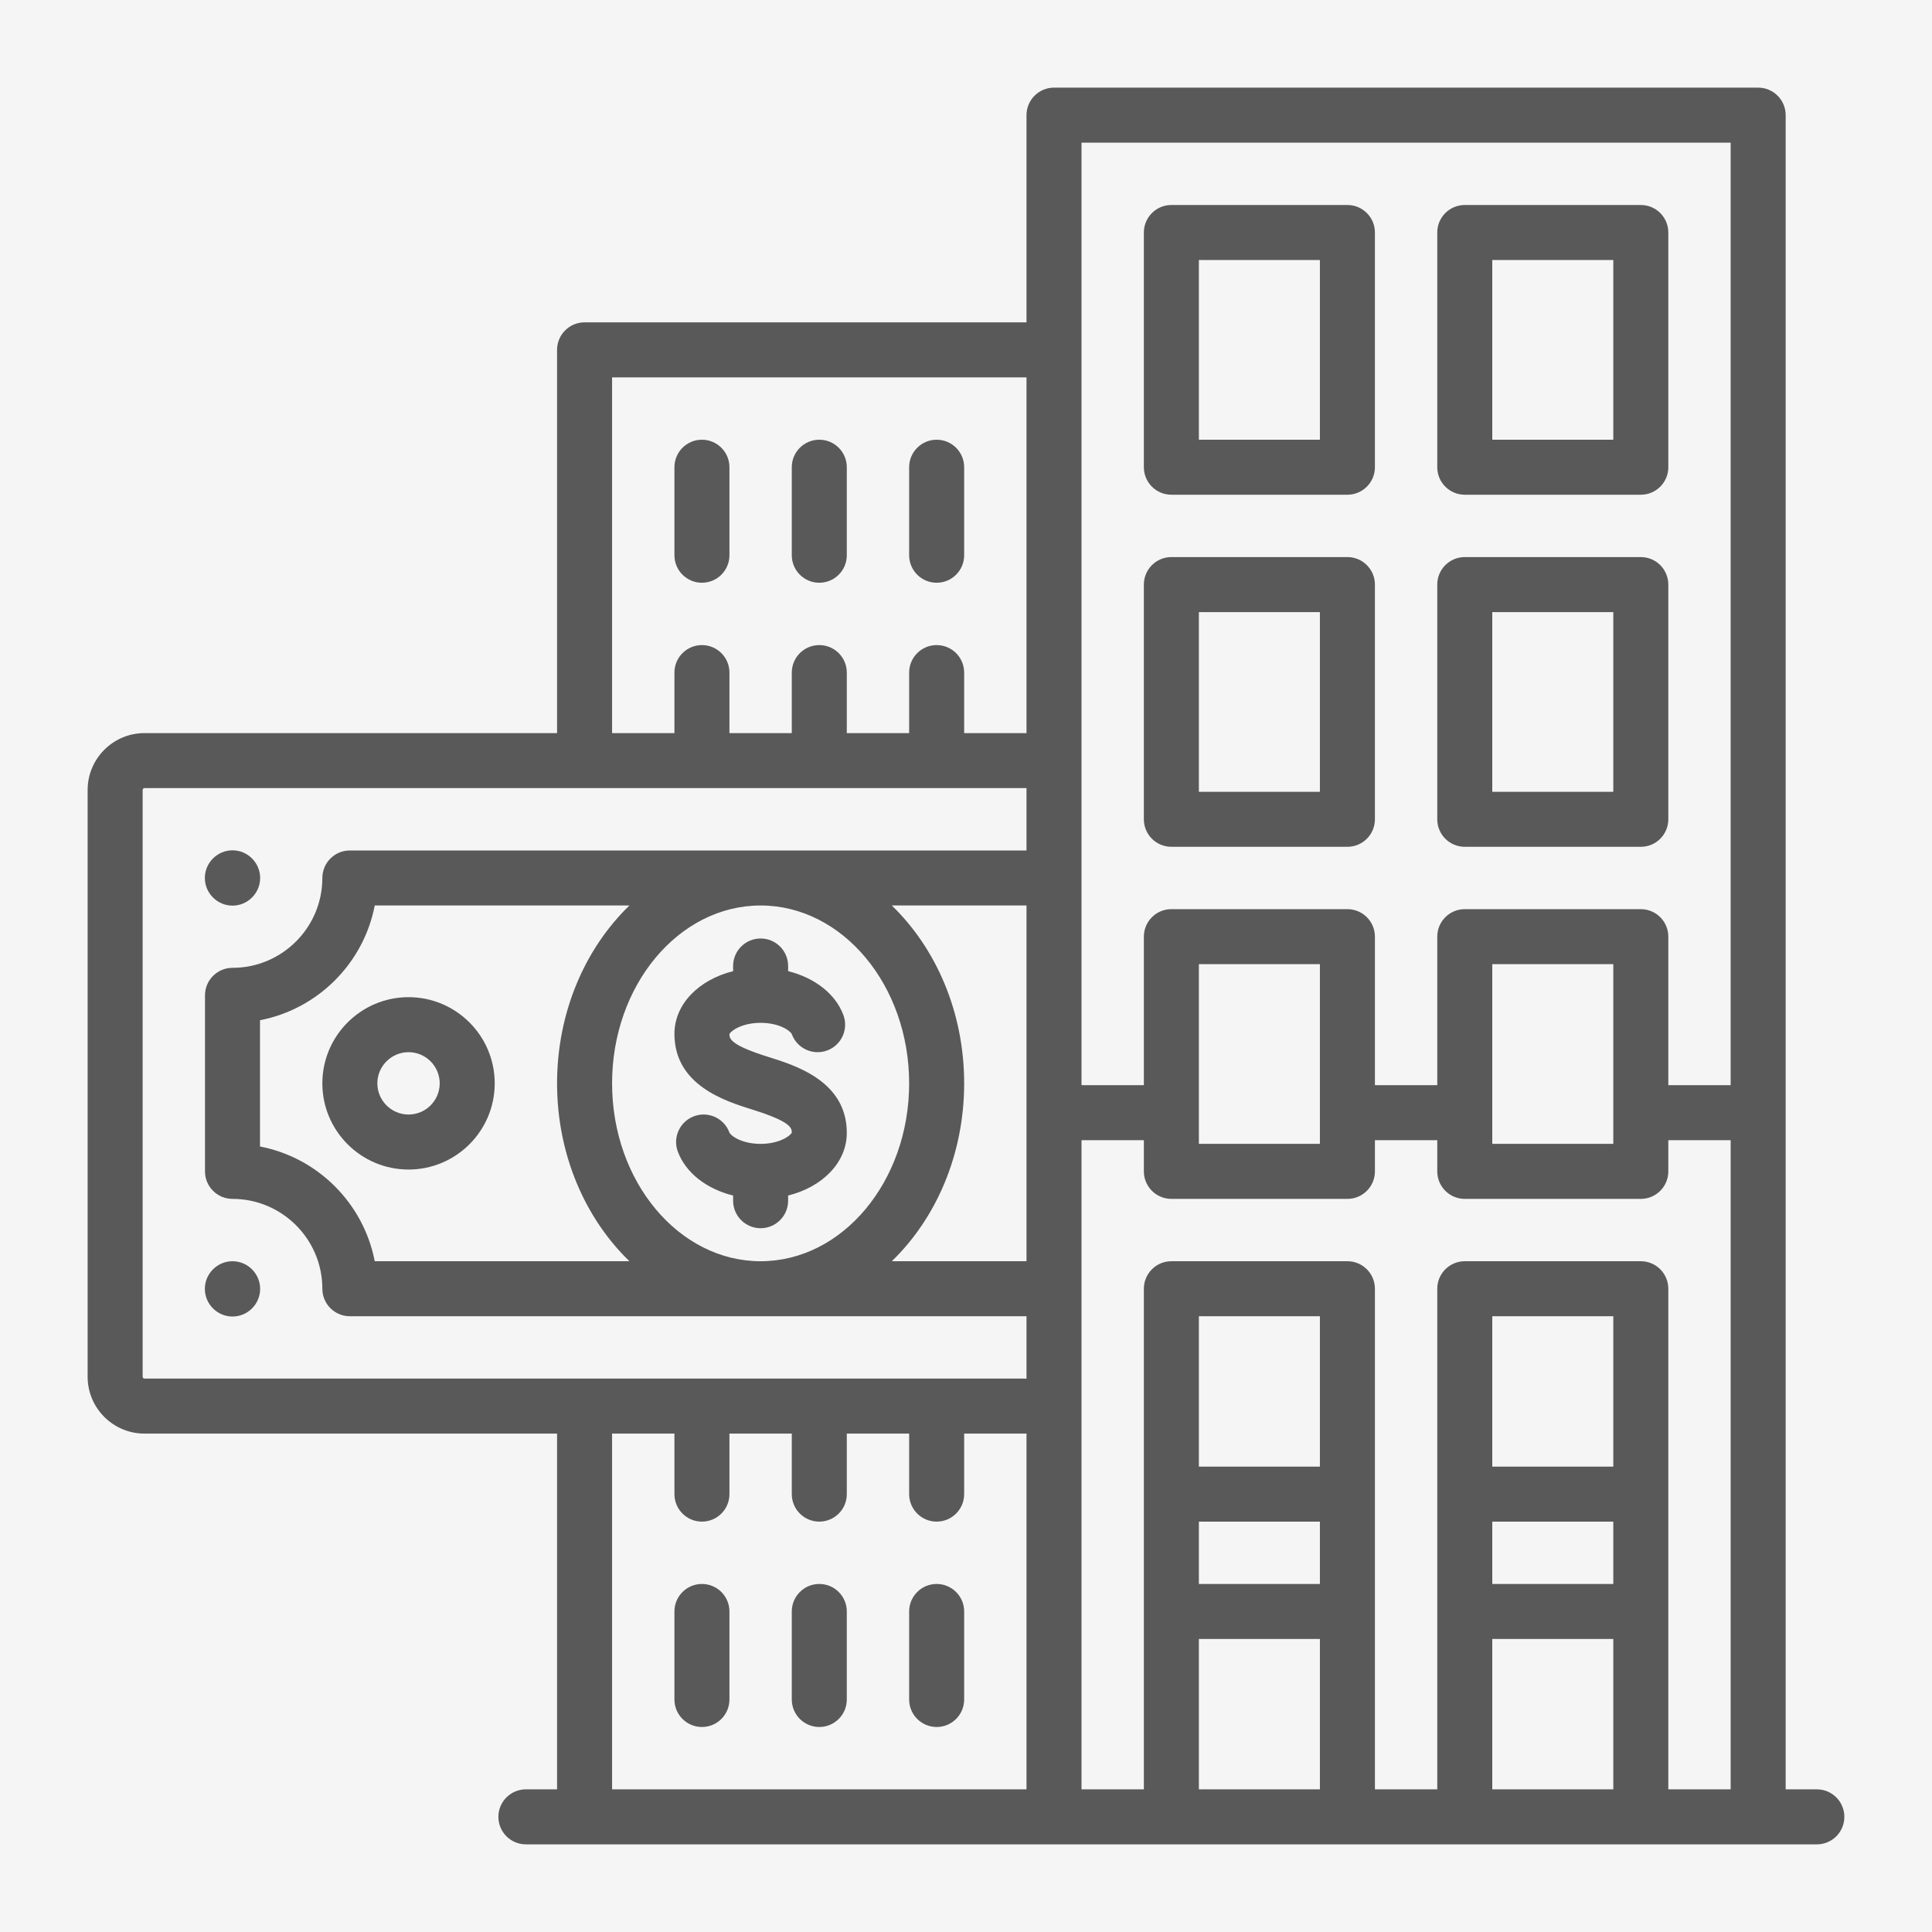 <svg xmlns="http://www.w3.org/2000/svg" xmlns:xlink="http://www.w3.org/1999/xlink" version="1.1" width="1080" height="1080" viewBox="0 0 1080 1080" xml:space="preserve">
<desc>Created with Fabric.js 3.5.0</desc>
<defs>
</defs>
<rect x="0" y="0" width="100%" height="100%" fill="#f5f5f5"/>
<g transform="matrix(1.918 0 0 1.918 539.996 539.996)" id="464446">
<g style="" vector-effect="non-scaling-stroke">
		<g transform="matrix(1 0 0 1 0 0.001)" id="Layer_1">
<path style="stroke: none; stroke-width: 1; stroke-dasharray: none; stroke-linecap: butt; stroke-dashoffset: 0; stroke-linejoin: miter; stroke-miterlimit: 4; is-custom-font: none; font-file-url: none; fill: rgb(89,89,89); fill-rule: nonzero; opacity: 1;" transform=" translate(-256, -256)" d="M 503.983 495.967 h -9.086 V 8.017 c 0 -4.427 -3.589 -8.017 -8.017 -8.017 H 281.653 c -4.427 0 -8.017 3.589 -8.017 8.017 v 60.392 H 144.835 c -4.427 0 -8.017 3.589 -8.017 8.017 v 111.699 H 16.568 C 7.432 188.125 0 195.557 0 204.693 v 171.023 c 0 9.136 7.432 16.568 16.568 16.568 h 120.249 v 103.683 h -9.085 c -4.427 0 -8.017 3.588 -8.017 8.017 c 0 4.428 3.589 8.017 8.017 8.017 h 376.251 c 4.427 0 8.017 -3.588 8.017 -8.017 C 512 499.555 508.411 495.967 503.983 495.967 z M 273.637 495.967 H 152.851 V 392.284 h 18.172 v 17.637 c 0 4.427 3.589 8.017 8.017 8.017 s 8.017 -3.589 8.017 -8.017 v -17.637 h 18.171 v 17.637 c 0 4.427 3.589 8.017 8.017 8.017 s 8.017 -3.589 8.017 -8.017 v -17.637 h 18.171 v 17.637 c 0 4.427 3.589 8.017 8.017 8.017 s 8.017 -3.589 8.017 -8.017 v -17.637 h 17.637 c 0.181 0 0.357 -0.015 0.534 -0.027 V 495.967 z M 273.637 342.046 h -39.262 c 12.885 -12.46 21.09 -31.071 21.09 -51.841 s -8.205 -39.381 -21.09 -51.841 h 39.262 V 342.046 z M 152.852 290.205 c 0 -28.585 19.42 -51.841 43.29 -51.841 s 43.29 23.256 43.29 51.841 s -19.42 51.841 -43.29 51.841 S 152.852 318.79 152.852 290.205 z M 157.909 342.046 H 83.679 c -3.254 -16.866 -16.575 -30.188 -33.441 -33.441 v -36.801 c 16.866 -3.254 30.188 -16.575 33.441 -33.441 h 74.23 c -12.887 12.461 -21.091 31.072 -21.091 51.842 S 145.023 329.586 157.909 342.046 z M 273.637 222.33 H 76.426 c -4.427 0 -8.017 3.589 -8.017 8.017 c 0 14.44 -11.748 26.188 -26.188 26.188 c -4.427 0 -8.017 3.589 -8.017 8.017 v 51.307 c 0 4.427 3.589 8.017 8.017 8.017 c 14.44 0 26.188 11.748 26.188 26.188 c 0 4.427 3.589 8.017 8.017 8.017 h 197.211 v 18.198 c -0.177 -0.012 -0.354 -0.027 -0.534 -0.027 H 16.568 c -0.295 0 -0.534 -0.239 -0.534 -0.534 V 204.693 c 0 -0.295 0.239 -0.534 0.534 -0.534 h 256.534 c 0.181 0 0.357 -0.015 0.534 -0.027 V 222.33 z M 273.637 188.152 c -0.177 -0.012 -0.354 -0.027 -0.534 -0.027 h -17.637 v -17.637 c 0 -4.427 -3.589 -8.017 -8.017 -8.017 s -8.017 3.589 -8.017 8.017 v 17.637 h -18.171 v -17.637 c 0 -4.427 -3.589 -8.017 -8.017 -8.017 s -8.017 3.589 -8.017 8.017 v 17.637 h -18.171 v -17.637 c 0 -4.427 -3.589 -8.017 -8.017 -8.017 s -8.017 3.589 -8.017 8.017 v 17.637 h -18.171 V 84.443 h 120.785 V 188.152 z M 359.148 495.967 h -35.273 v -43.825 h 35.273 V 495.967 z M 359.148 436.109 h -35.273 v -18.171 h 35.273 V 436.109 z M 359.148 401.904 h -35.273 v -43.825 h 35.273 V 401.904 z M 444.66 495.967 h -35.273 v -43.825 h 35.273 V 495.967 z M 444.66 436.109 h -35.273 v -18.171 h 35.273 V 436.109 z M 444.66 401.904 h -35.273 v -43.825 h 35.273 V 401.904 z M 478.864 495.967 h -18.171 V 350.063 c 0 -4.427 -3.589 -8.017 -8.017 -8.017 H 401.37 c -4.427 0 -8.017 3.589 -8.017 8.017 v 145.904 h -18.171 V 350.063 c 0 -4.427 -3.589 -8.017 -8.017 -8.017 h -51.307 c -4.427 0 -8.017 3.589 -8.017 8.017 v 145.904 H 289.67 V 306.772 h 18.171 v 9.086 c 0 4.427 3.589 8.017 8.017 8.017 h 51.307 c 4.427 0 8.017 -3.589 8.017 -8.017 v -9.086 h 18.171 v 9.086 c 0 4.427 3.589 8.017 8.017 8.017 h 51.307 c 4.427 0 8.017 -3.589 8.017 -8.017 v -9.086 h 18.171 V 495.967 z M 323.875 307.841 v -52.376 h 35.273 v 52.376 H 323.875 z M 409.386 307.841 v -52.376 h 35.273 v 52.376 H 409.386 z M 478.864 290.739 h -18.171 v -43.29 c 0 -4.427 -3.589 -8.017 -8.017 -8.017 H 401.37 c -4.427 0 -8.017 3.589 -8.017 8.017 v 43.29 h -18.171 v -43.29 c 0 -4.427 -3.589 -8.017 -8.017 -8.017 h -51.307 c -4.427 0 -8.017 3.589 -8.017 8.017 v 43.29 H 289.67 V 16.033 h 189.194 V 290.739 z" stroke-linecap="round"/>
</g>
		<g transform="matrix(1 0 0 1 -213.779 -25.654)" id="Layer_1">
<path style="stroke: none; stroke-width: 1; stroke-dasharray: none; stroke-linecap: butt; stroke-dashoffset: 0; stroke-linejoin: miter; stroke-miterlimit: 4; is-custom-font: none; font-file-url: none; fill: rgb(89,89,89); fill-rule: nonzero; opacity: 1;" transform=" translate(-42.221, -230.346)" d="M 42.221 222.287 c -4.427 0 -8.059 3.632 -8.059 8.059 s 3.632 8.059 8.059 8.059 c 4.427 0 8.059 -3.632 8.059 -8.059 S 46.649 222.287 42.221 222.287 z" stroke-linecap="round"/>
</g>
		<g transform="matrix(1 0 0 1 -213.779 94.105)" id="Layer_1">
<path style="stroke: none; stroke-width: 1; stroke-dasharray: none; stroke-linecap: butt; stroke-dashoffset: 0; stroke-linejoin: miter; stroke-miterlimit: 4; is-custom-font: none; font-file-url: none; fill: rgb(89,89,89); fill-rule: nonzero; opacity: 1;" transform=" translate(-42.221, -350.105)" d="M 42.221 342.046 c -4.427 0 -8.059 3.632 -8.059 8.059 s 3.632 8.059 8.059 8.059 s 8.059 -3.632 8.059 -8.059 S 46.649 342.046 42.221 342.046 z" stroke-linecap="round"/>
</g>
		<g transform="matrix(1 0 0 1 -162.472 34.205)" id="Layer_1">
<path style="stroke: none; stroke-width: 1; stroke-dasharray: none; stroke-linecap: butt; stroke-dashoffset: 0; stroke-linejoin: miter; stroke-miterlimit: 4; is-custom-font: none; font-file-url: none; fill: rgb(89,89,89); fill-rule: nonzero; opacity: 1;" transform=" translate(-93.528, -290.205)" d="M 93.528 265.086 c -13.851 0 -25.119 11.268 -25.119 25.119 c 0 13.851 11.268 25.119 25.119 25.119 s 25.119 -11.268 25.119 -25.119 C 118.647 276.354 107.379 265.086 93.528 265.086 z M 93.528 299.29 c -5.01 0 -9.086 -4.076 -9.086 -9.086 c 0 -5.01 4.076 -9.086 9.086 -9.086 s 9.086 4.076 9.086 9.086 C 102.614 295.215 98.538 299.29 93.528 299.29 z" stroke-linecap="round"/>
</g>
		<g transform="matrix(1 0 0 1 -59.858 34.204)" id="Layer_1">
<path style="stroke: none; stroke-width: 1; stroke-dasharray: none; stroke-linecap: butt; stroke-dashoffset: 0; stroke-linejoin: miter; stroke-miterlimit: 4; is-custom-font: none; font-file-url: none; fill: rgb(89,89,89); fill-rule: nonzero; opacity: 1;" transform=" translate(-196.143, -290.204)" d="M 198.533 282.552 c -11.244 -3.513 -11.471 -5.356 -11.477 -6.696 c 0.397 -0.948 3.651 -3.289 9.086 -3.289 c 5.524 0 8.749 2.383 9.102 3.331 c 1.543 4.149 6.156 6.262 10.308 4.72 c 4.149 -1.543 6.263 -6.159 4.72 -10.308 c -2.31 -6.211 -8.39 -10.882 -16.112 -12.807 V 256 c 0 -4.427 -3.589 -8.017 -8.017 -8.017 c -4.427 0 -8.017 3.589 -8.017 8.017 v 1.505 c -10.037 2.509 -17.102 9.639 -17.102 18.27 c 0 14.979 14.785 19.599 22.728 22.082 c 11.244 3.513 11.471 5.356 11.477 6.696 c -0.397 0.948 -3.651 3.289 -9.086 3.289 c -5.524 0 -8.749 -2.383 -9.102 -3.331 c -1.543 -4.151 -6.156 -6.264 -10.308 -4.72 c -4.149 1.543 -6.263 6.159 -4.72 10.308 c 2.31 6.211 8.39 10.882 16.112 12.807 v 1.502 c 0 4.427 3.589 8.017 8.017 8.017 s 8.017 -3.589 8.017 -8.017 v -1.505 c 10.037 -2.509 17.102 -9.639 17.102 -18.27 C 221.261 289.655 206.476 285.035 198.533 282.552 z" stroke-linecap="round"/>
</g>
		<g transform="matrix(1 0 0 1 85.511 -179.573)" id="Layer_1">
<path style="stroke: none; stroke-width: 1; stroke-dasharray: none; stroke-linecap: butt; stroke-dashoffset: 0; stroke-linejoin: miter; stroke-miterlimit: 4; is-custom-font: none; font-file-url: none; fill: rgb(89,89,89); fill-rule: nonzero; opacity: 1;" transform=" translate(-341.512, -76.427)" d="M 367.165 34.205 h -51.307 c -4.427 0 -8.017 3.589 -8.017 8.017 v 68.409 c 0 4.427 3.589 8.017 8.017 8.017 h 51.307 c 4.427 0 8.017 -3.589 8.017 -8.017 V 42.221 C 375.182 37.794 371.592 34.205 367.165 34.205 z M 359.148 102.614 h -35.273 V 50.238 h 35.273 V 102.614 z" stroke-linecap="round"/>
</g>
		<g transform="matrix(1 0 0 1 171.024 -179.573)" id="Layer_1">
<path style="stroke: none; stroke-width: 1; stroke-dasharray: none; stroke-linecap: butt; stroke-dashoffset: 0; stroke-linejoin: miter; stroke-miterlimit: 4; is-custom-font: none; font-file-url: none; fill: rgb(89,89,89); fill-rule: nonzero; opacity: 1;" transform=" translate(-427.024, -76.427)" d="M 452.676 34.205 H 401.37 c -4.427 0 -8.017 3.589 -8.017 8.017 v 68.409 c 0 4.427 3.589 8.017 8.017 8.017 h 51.307 c 4.427 0 8.017 -3.589 8.017 -8.017 V 42.221 C 460.693 37.794 457.104 34.205 452.676 34.205 z M 444.66 102.614 h -35.273 V 50.238 h 35.273 V 102.614 z" stroke-linecap="round"/>
</g>
		<g transform="matrix(1 0 0 1 85.511 -76.96)" id="Layer_1">
<path style="stroke: none; stroke-width: 1; stroke-dasharray: none; stroke-linecap: butt; stroke-dashoffset: 0; stroke-linejoin: miter; stroke-miterlimit: 4; is-custom-font: none; font-file-url: none; fill: rgb(89,89,89); fill-rule: nonzero; opacity: 1;" transform=" translate(-341.512, -179.04)" d="M 367.165 136.818 h -51.307 c -4.427 0 -8.017 3.589 -8.017 8.017 v 68.409 c 0 4.427 3.589 8.017 8.017 8.017 h 51.307 c 4.427 0 8.017 -3.589 8.017 -8.017 v -68.409 C 375.182 140.408 371.592 136.818 367.165 136.818 z M 359.148 205.228 h -35.273 v -52.376 h 35.273 V 205.228 z" stroke-linecap="round"/>
</g>
		<g transform="matrix(1 0 0 1 171.024 -76.96)" id="Layer_1">
<path style="stroke: none; stroke-width: 1; stroke-dasharray: none; stroke-linecap: butt; stroke-dashoffset: 0; stroke-linejoin: miter; stroke-miterlimit: 4; is-custom-font: none; font-file-url: none; fill: rgb(89,89,89); fill-rule: nonzero; opacity: 1;" transform=" translate(-427.024, -179.04)" d="M 452.676 136.818 H 401.37 c -4.427 0 -8.017 3.589 -8.017 8.017 v 68.409 c 0 4.427 3.589 8.017 8.017 8.017 h 51.307 c 4.427 0 8.017 -3.589 8.017 -8.017 v -68.409 C 460.693 140.408 457.104 136.818 452.676 136.818 z M 444.66 205.228 h -35.273 v -52.376 h 35.273 V 205.228 z" stroke-linecap="round"/>
</g>
		<g transform="matrix(1 0 0 1 -8.551 -132.542)" id="Layer_1">
<path style="stroke: none; stroke-width: 1; stroke-dasharray: none; stroke-linecap: butt; stroke-dashoffset: 0; stroke-linejoin: miter; stroke-miterlimit: 4; is-custom-font: none; font-file-url: none; fill: rgb(89,89,89); fill-rule: nonzero; opacity: 1;" transform=" translate(-247.449, -123.457)" d="M 247.449 102.614 c -4.427 0 -8.017 3.589 -8.017 8.017 v 25.653 c 0 4.427 3.589 8.017 8.017 8.017 s 8.017 -3.589 8.017 -8.017 V 110.63 C 255.466 106.203 251.876 102.614 247.449 102.614 z" stroke-linecap="round"/>
</g>
		<g transform="matrix(1 0 0 1 -42.756 -132.542)" id="Layer_1">
<path style="stroke: none; stroke-width: 1; stroke-dasharray: none; stroke-linecap: butt; stroke-dashoffset: 0; stroke-linejoin: miter; stroke-miterlimit: 4; is-custom-font: none; font-file-url: none; fill: rgb(89,89,89); fill-rule: nonzero; opacity: 1;" transform=" translate(-213.244, -123.457)" d="M 213.244 102.614 c -4.427 0 -8.017 3.589 -8.017 8.017 v 25.653 c 0 4.427 3.589 8.017 8.017 8.017 s 8.017 -3.589 8.017 -8.017 V 110.63 C 221.261 106.203 217.672 102.614 213.244 102.614 z" stroke-linecap="round"/>
</g>
		<g transform="matrix(1 0 0 1 -76.96 -132.542)" id="Layer_1">
<path style="stroke: none; stroke-width: 1; stroke-dasharray: none; stroke-linecap: butt; stroke-dashoffset: 0; stroke-linejoin: miter; stroke-miterlimit: 4; is-custom-font: none; font-file-url: none; fill: rgb(89,89,89); fill-rule: nonzero; opacity: 1;" transform=" translate(-179.04, -123.457)" d="M 179.04 102.614 c -4.427 0 -8.017 3.589 -8.017 8.017 v 25.653 c 0 4.427 3.589 8.017 8.017 8.017 s 8.017 -3.589 8.017 -8.017 V 110.63 C 187.056 106.203 183.467 102.614 179.04 102.614 z" stroke-linecap="round"/>
</g>
		<g transform="matrix(1 0 0 1 -8.551 200.952)" id="Layer_1">
<path style="stroke: none; stroke-width: 1; stroke-dasharray: none; stroke-linecap: butt; stroke-dashoffset: 0; stroke-linejoin: miter; stroke-miterlimit: 4; is-custom-font: none; font-file-url: none; fill: rgb(89,89,89); fill-rule: nonzero; opacity: 1;" transform=" translate(-247.449, -456.952)" d="M 247.449 436.109 c -4.427 0 -8.017 3.589 -8.017 8.017 v 25.653 c 0 4.427 3.589 8.017 8.017 8.017 s 8.017 -3.589 8.017 -8.017 v -25.653 C 255.466 439.698 251.876 436.109 247.449 436.109 z" stroke-linecap="round"/>
</g>
		<g transform="matrix(1 0 0 1 -42.756 200.952)" id="Layer_1">
<path style="stroke: none; stroke-width: 1; stroke-dasharray: none; stroke-linecap: butt; stroke-dashoffset: 0; stroke-linejoin: miter; stroke-miterlimit: 4; is-custom-font: none; font-file-url: none; fill: rgb(89,89,89); fill-rule: nonzero; opacity: 1;" transform=" translate(-213.244, -456.952)" d="M 213.244 436.109 c -4.427 0 -8.017 3.589 -8.017 8.017 v 25.653 c 0 4.427 3.589 8.017 8.017 8.017 s 8.017 -3.589 8.017 -8.017 v -25.653 C 221.261 439.698 217.672 436.109 213.244 436.109 z" stroke-linecap="round"/>
</g>
		<g transform="matrix(1 0 0 1 -76.96 200.952)" id="Layer_1">
<path style="stroke: none; stroke-width: 1; stroke-dasharray: none; stroke-linecap: butt; stroke-dashoffset: 0; stroke-linejoin: miter; stroke-miterlimit: 4; is-custom-font: none; font-file-url: none; fill: rgb(89,89,89); fill-rule: nonzero; opacity: 1;" transform=" translate(-179.04, -456.952)" d="M 179.04 436.109 c -4.427 0 -8.017 3.589 -8.017 8.017 v 25.653 c 0 4.427 3.589 8.017 8.017 8.017 s 8.017 -3.589 8.017 -8.017 v -25.653 C 187.056 439.698 183.467 436.109 179.04 436.109 z" stroke-linecap="round"/>
</g>
</g>
</g>
</svg>